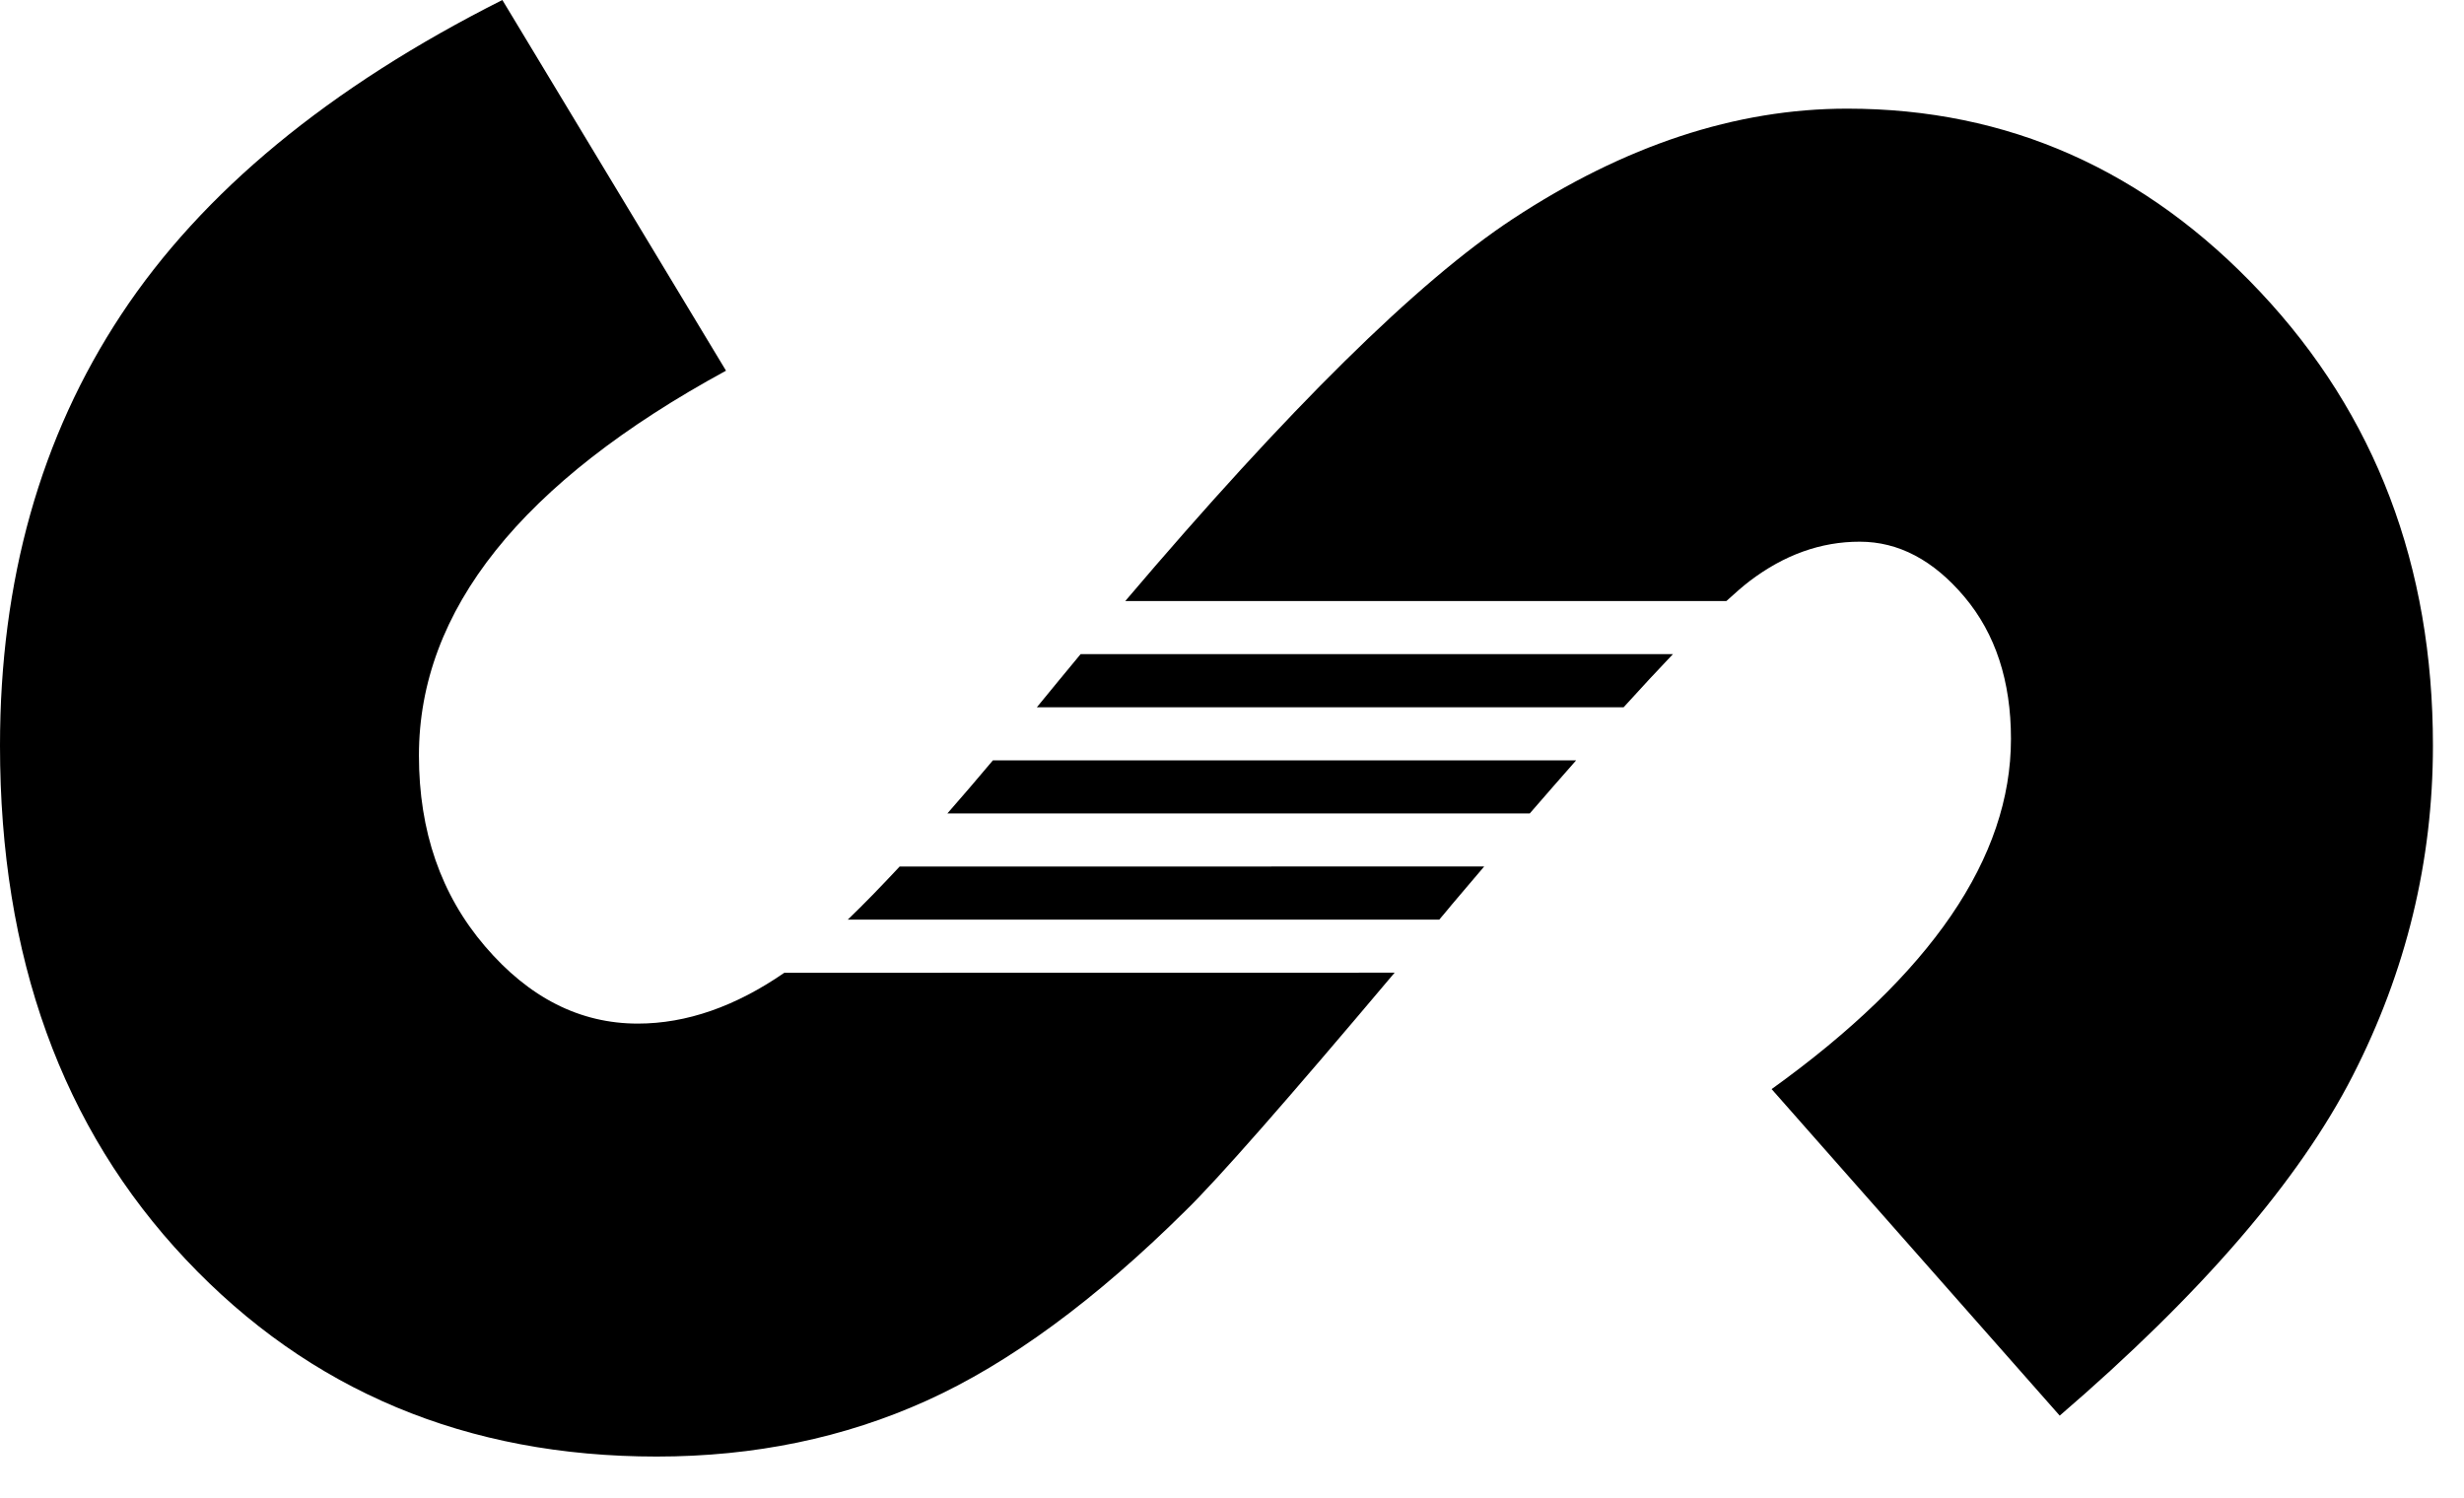 <svg width="51" height="31" viewBox="0 0 51 31" fill="none" xmlns="http://www.w3.org/2000/svg">
<path d="M18.621 17.937C18.232 18.355 17.874 18.722 17.547 19.036H29.79C29.878 18.931 29.965 18.83 30.053 18.721C30.282 18.45 30.503 18.19 30.72 17.936L18.621 17.937Z" fill="black"/>
<path d="M20.551 15.739C20.223 16.129 19.909 16.496 19.609 16.838H31.663C32 16.449 32.32 16.083 32.623 15.739H20.551Z" fill="black"/>
<path d="M16.234 20.136C15.223 20.833 14.212 21.188 13.201 21.188C12.005 21.188 10.952 20.655 10.039 19.588C9.127 18.522 8.671 17.205 8.671 15.638C8.671 12.635 10.79 9.98 15.027 7.673L10.398 0C6.812 1.806 4.183 3.976 2.51 6.51C0.836 9.044 -0 12.018 4.9022e-08 15.434C4.9022e-08 19.806 1.282 23.352 3.846 26.071C6.41 28.791 9.659 30.15 13.592 30.15C15.613 30.15 17.476 29.764 19.182 28.992C20.887 28.221 22.675 26.908 24.544 25.055C25.195 24.421 26.636 22.781 28.866 20.134L16.234 20.136Z" fill="black"/>
<path d="M22.367 13.54C22.069 13.898 21.77 14.263 21.461 14.64H33.606C33.978 14.229 34.319 13.863 34.627 13.54H22.367Z" fill="black"/>
<path d="M46.79 6.051C44.411 3.516 41.559 2.249 38.234 2.249C35.93 2.249 33.622 3.011 31.308 4.534C29.34 5.83 26.667 8.466 23.291 12.441H35.733C35.915 12.274 36.076 12.134 36.213 12.029C36.93 11.484 37.69 11.212 38.493 11.213C39.296 11.213 40.019 11.594 40.661 12.356C41.302 13.118 41.623 14.097 41.623 15.294C41.623 17.755 39.971 20.171 36.669 22.544L42.632 29.303C45.566 26.779 47.586 24.435 48.695 22.27C49.803 20.106 50.357 17.827 50.357 15.434C50.358 11.713 49.169 8.585 46.79 6.051Z" fill="black"/>
</svg>
